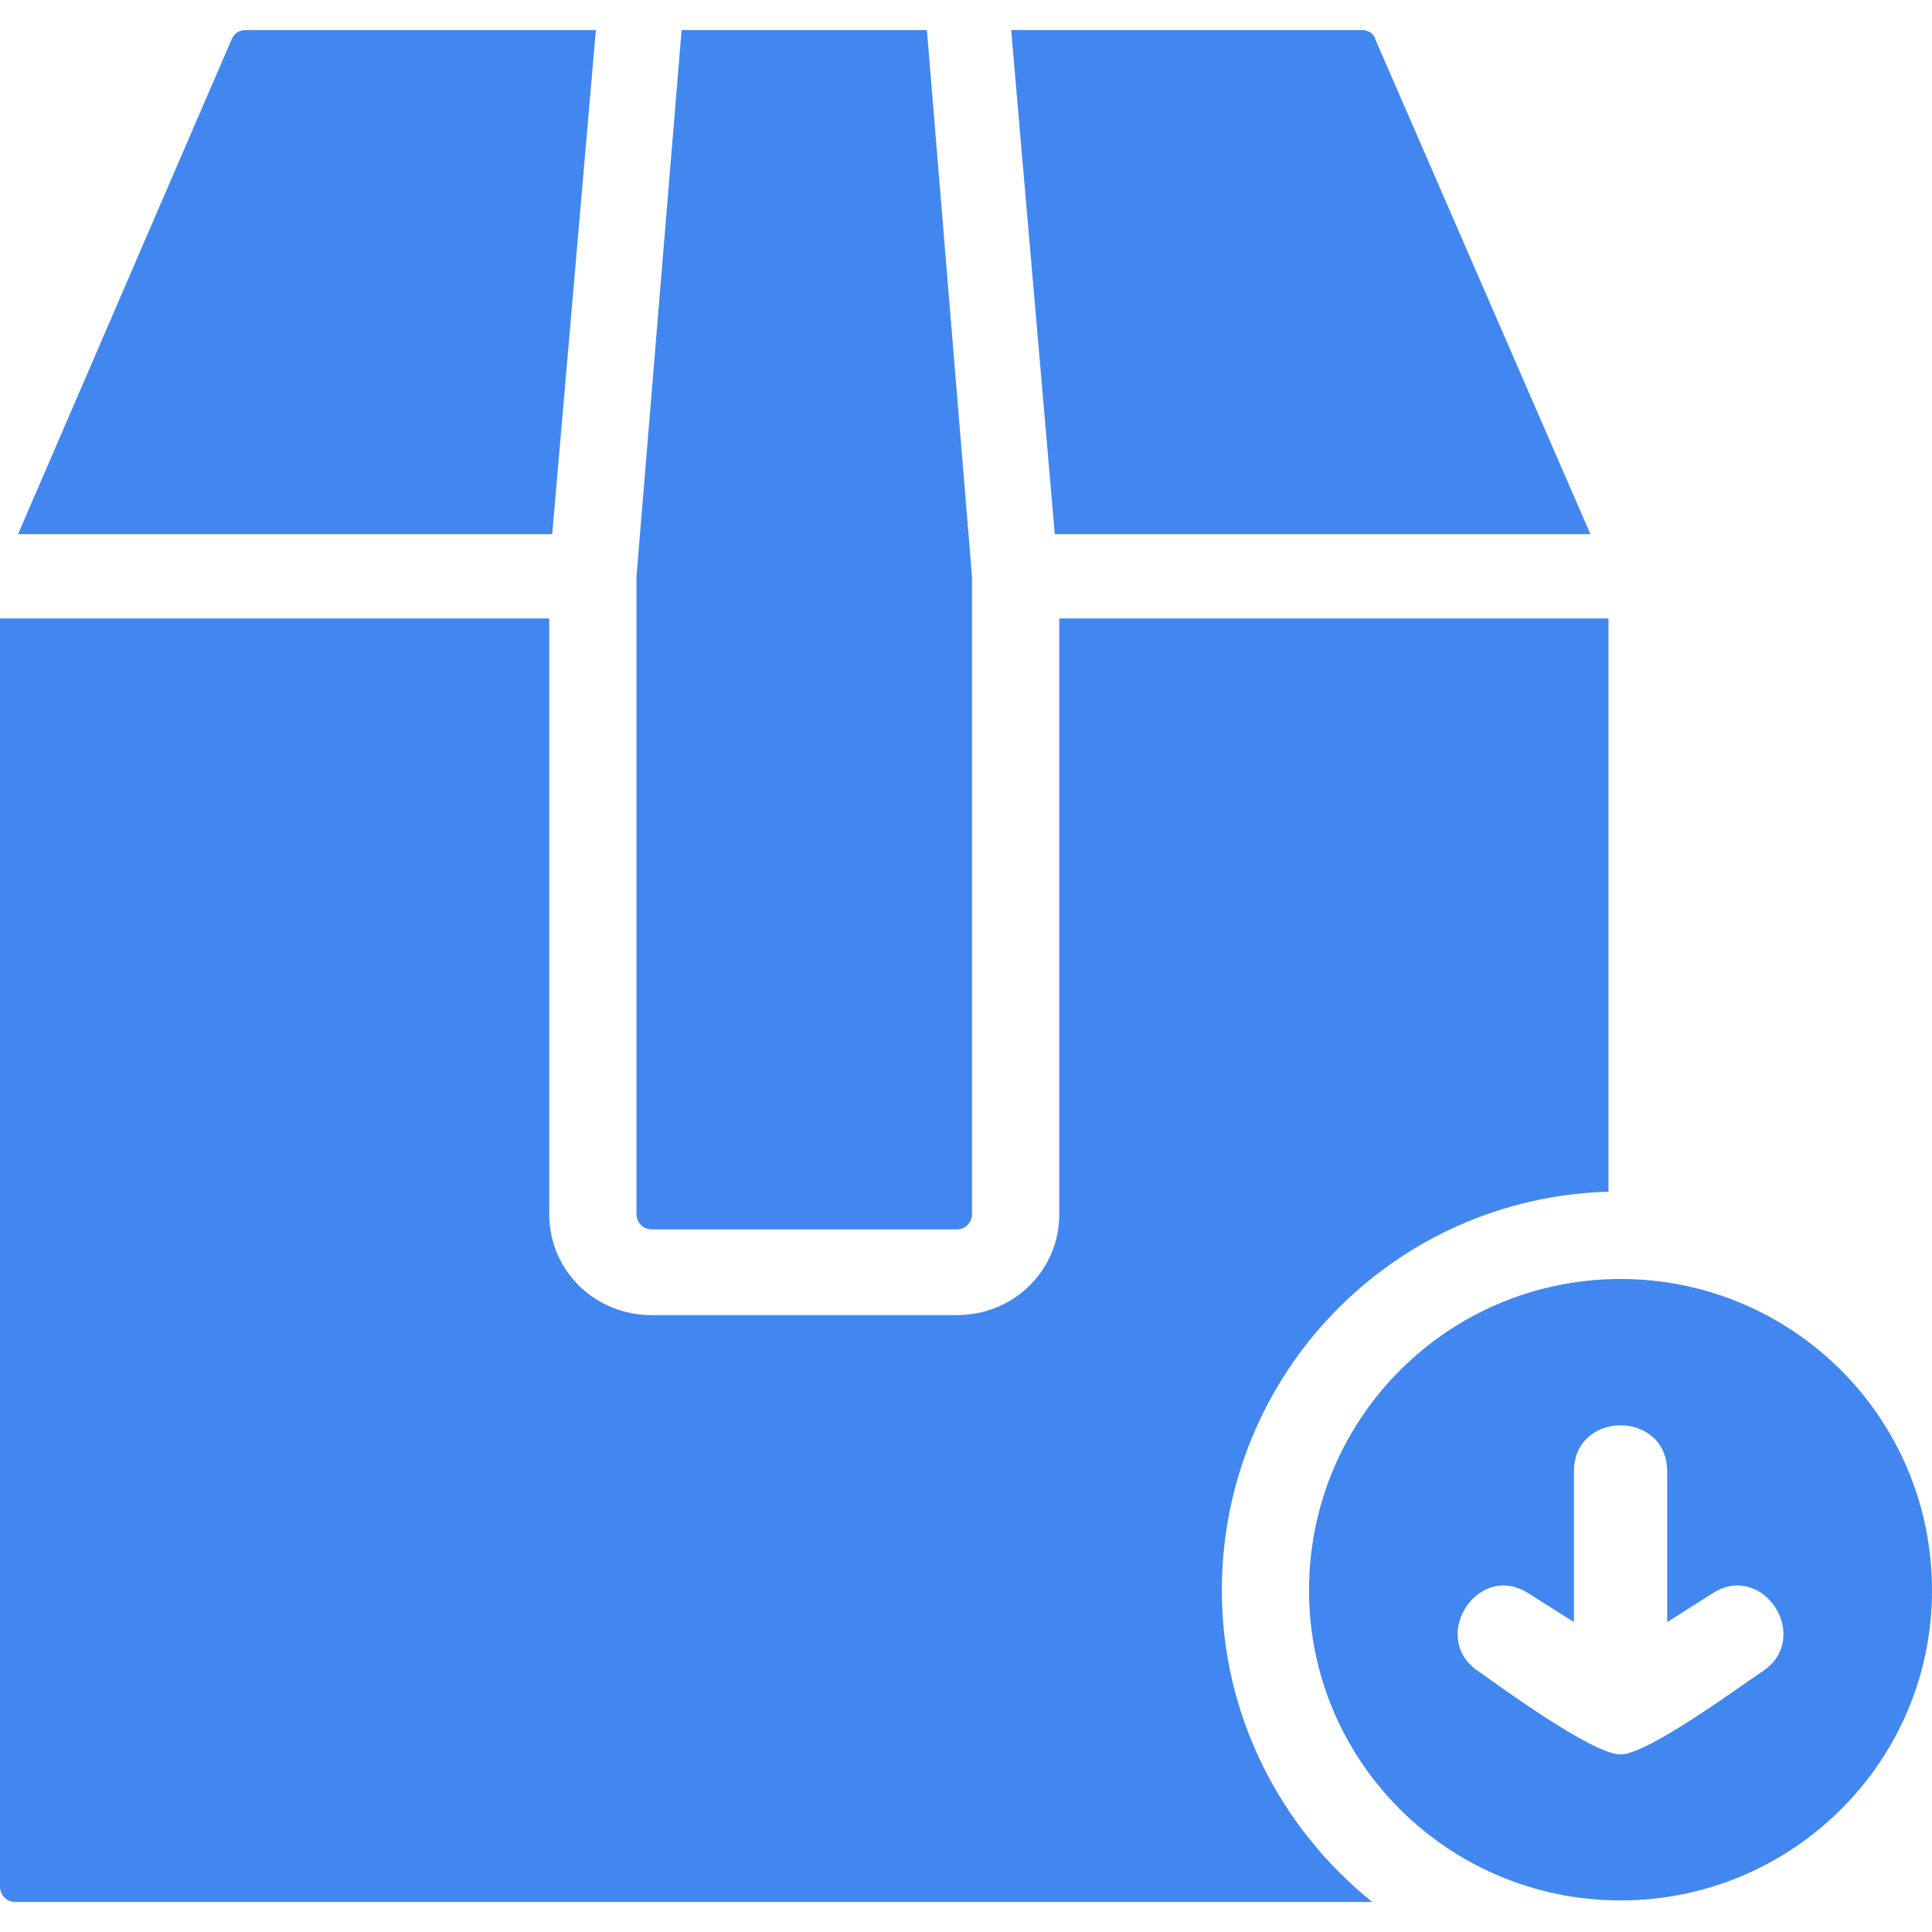 <svg width="29" height="29" viewBox="0 0 29 29" fill="none" xmlns="http://www.w3.org/2000/svg">
<g clip-path="url(#clip0_1626_878)">
<path fill-rule="evenodd" clip-rule="evenodd" d="M0 28.323V9.283H8.244V18.227C8.244 19.063 8.921 19.74 9.78 19.74H14.364C15.223 19.74 15.9 19.063 15.9 18.227V9.283H24.144V17.888C20.914 17.979 18.34 20.621 18.34 23.874C18.34 25.748 19.221 27.442 20.598 28.549H0.226C0.09 28.549 0 28.436 0 28.323ZM8.289 8.018H0.271L3.478 0.588C3.523 0.497 3.591 0.452 3.682 0.452H8.944L8.289 8.018ZM10.231 0.452H13.913L14.59 8.651V18.227C14.59 18.34 14.5 18.453 14.364 18.453H9.78C9.644 18.453 9.554 18.34 9.554 18.227V8.651L10.231 0.452ZM15.178 0.452H20.44C20.53 0.452 20.621 0.497 20.643 0.588L23.873 8.018H15.833L15.178 0.452Z" fill="#4287EF"/>
<path fill-rule="evenodd" clip-rule="evenodd" d="M24.325 19.198C26.899 19.198 29 21.276 29 23.873C29 26.448 26.899 28.526 24.325 28.526C21.75 28.526 19.649 26.448 19.649 23.873C19.649 21.276 21.75 19.198 24.325 19.198ZM24.325 26.335C23.895 26.335 22.427 25.251 22.202 25.093C21.434 24.596 22.179 23.422 22.947 23.919L23.625 24.348V22.089C23.625 21.163 25.025 21.163 25.025 22.089V24.348L25.702 23.919C26.47 23.422 27.216 24.596 26.448 25.093C26.109 25.319 24.731 26.335 24.325 26.335Z" fill="#4287EF"/>
</g>
<defs>
<clipPath id="clip0_1626_878">
<rect width="29" height="29" fill="white"/>
</clipPath>
</defs>
</svg>
